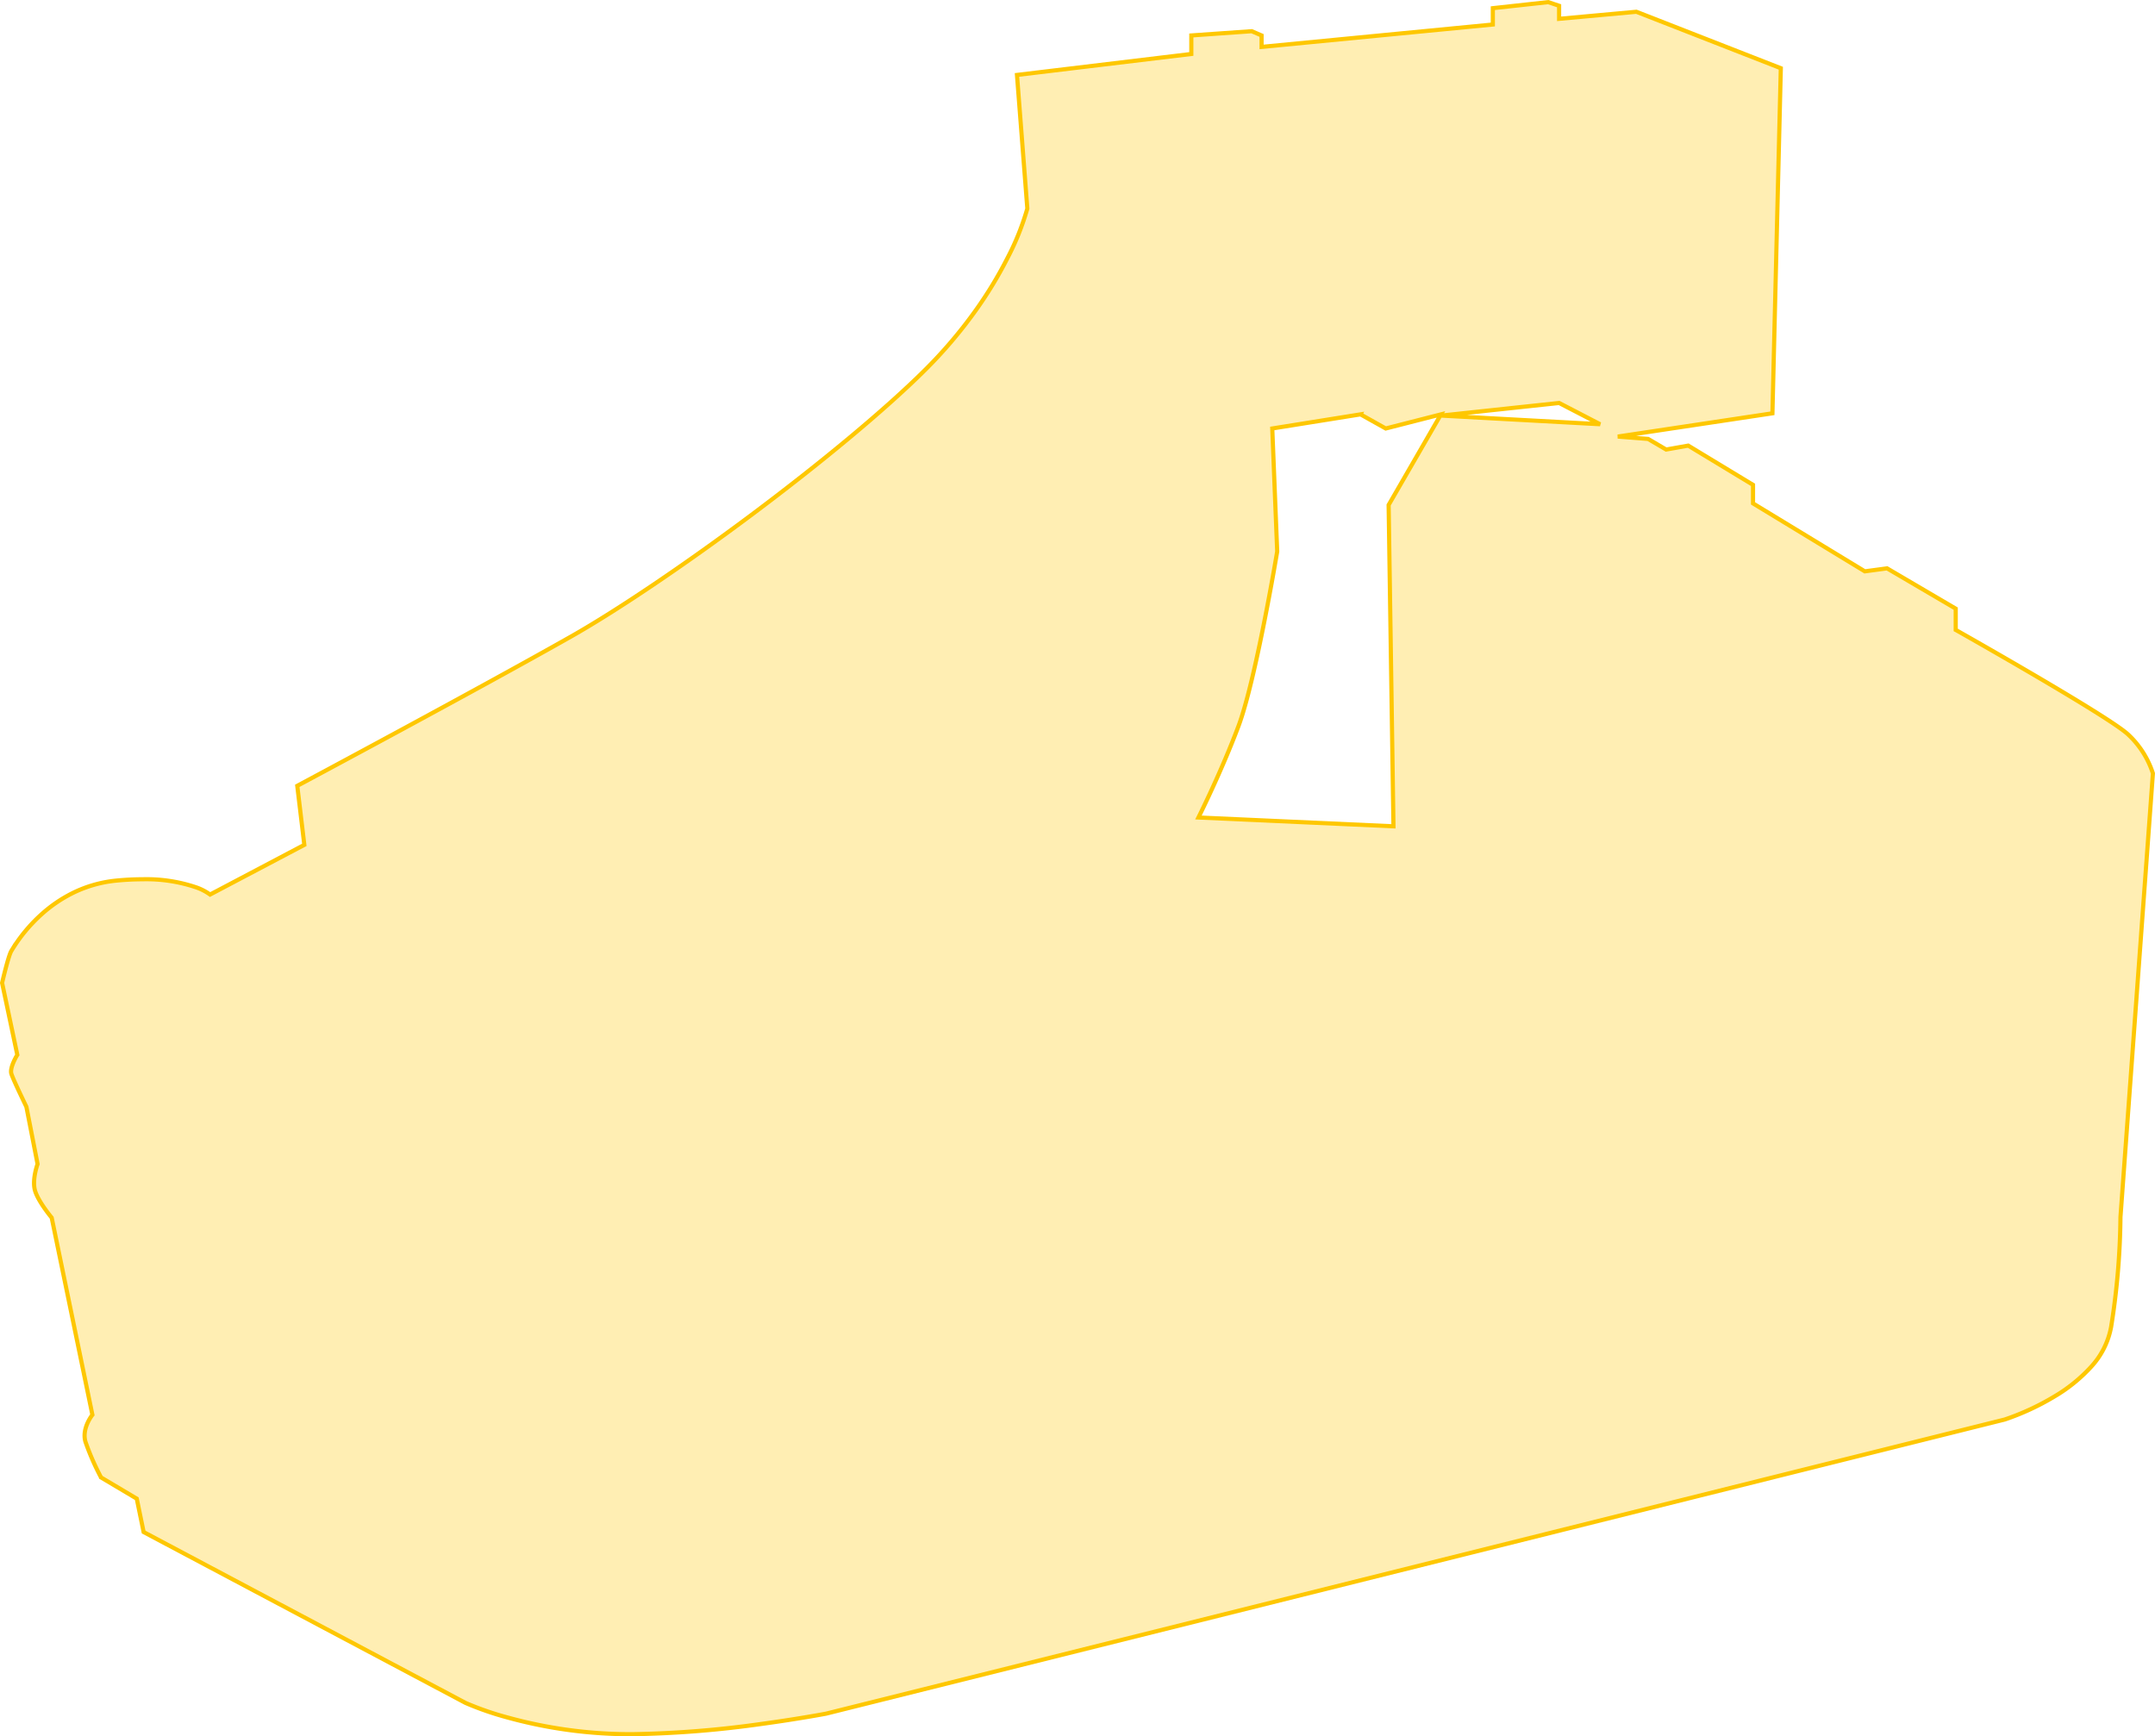 <svg xmlns="http://www.w3.org/2000/svg" viewBox="0 0 518.8 418.009"><path data-name="Subtraction 3" d="M152.076 417.51c-1.357 0-2.682-.021-3.936-.062a111.49 111.49 0 0 1-26.1-4 73.252 73.252 0 0 1-9.968-3.468l-77.493-41.133-1.655-8.04-8.592-5.108a60.182 60.182 0 0 1-3.766-8.606c-.926-3.239 1.65-6.435 1.676-6.466l-9.8-47.466c-.03-.036-3.091-3.684-3.963-6.346-.856-2.619.508-6.408.566-6.568l-2.692-13.779c-.031-.064-3.125-6.426-3.608-7.927-.489-1.519 1.4-4.554 1.421-4.584l-3.662-17.32c.015-.066 1.528-6.613 2.241-7.725l.139-.225a38.42 38.42 0 0 1 7.118-8.574 33.414 33.414 0 0 1 7.6-5.163 30.3 30.3 0 0 1 10.454-2.949 66.293 66.293 0 0 1 6.3-.316 37.474 37.474 0 0 1 12.55 1.839 13.029 13.029 0 0 1 3.667 1.84l22.691-11.965-1.7-14.208c.41-.219 43.562-23.286 65.959-35.975 11.014-6.239 27.259-17.2 43.454-29.309 17.04-12.745 32.183-25.379 41.545-34.662a111.969 111.969 0 0 0 12.388-14.54 98.117 98.117 0 0 0 7.58-12.479 62.8 62.8 0 0 0 4.832-12.012l-2.491-32.172 41.971-5.049V8.535l14.539-1.025 2.375 1.025v2.758l55.673-5.391V1.969L372.712.51l2.631.876v3.147l18.6-1.7 34.775 13.589-2.021 83.083-37.223 5.6 7.3.569 4.337 2.552 5.315-.944 15.6 9.444v4.464l26.916 16.361 5.354-.72 16.529 9.7v5.12l.02.01c1.508.851 36.971 20.888 41.5 25.181a22 22 0 0 1 5.95 9.348l-7.81 106.835a175.885 175.885 0 0 1-2.239 26.378 19.317 19.317 0 0 1-5.006 9.856 38.225 38.225 0 0 1-8.693 6.973 61.08 61.08 0 0 1-11.914 5.515l-283.752 70.818c-.064.012-6.6 1.255-15.542 2.471a246.822 246.822 0 0 1-31.263 2.474zM327.542 99.757l-21.254 3.4 1.189 29.616c-.051.309-5.175 31-9.328 42.056-4.147 11.042-9.581 21.877-9.634 21.984l46.951 2.124-1.165-77.363 12.6-21.814-13.293 3.4-6.069-3.4zm47.806-2.741l-28.372 3.037 38.237 2.079-9.865-5.116z" fill="rgba(254,199,0,.3)" stroke="#fec700"/></svg>